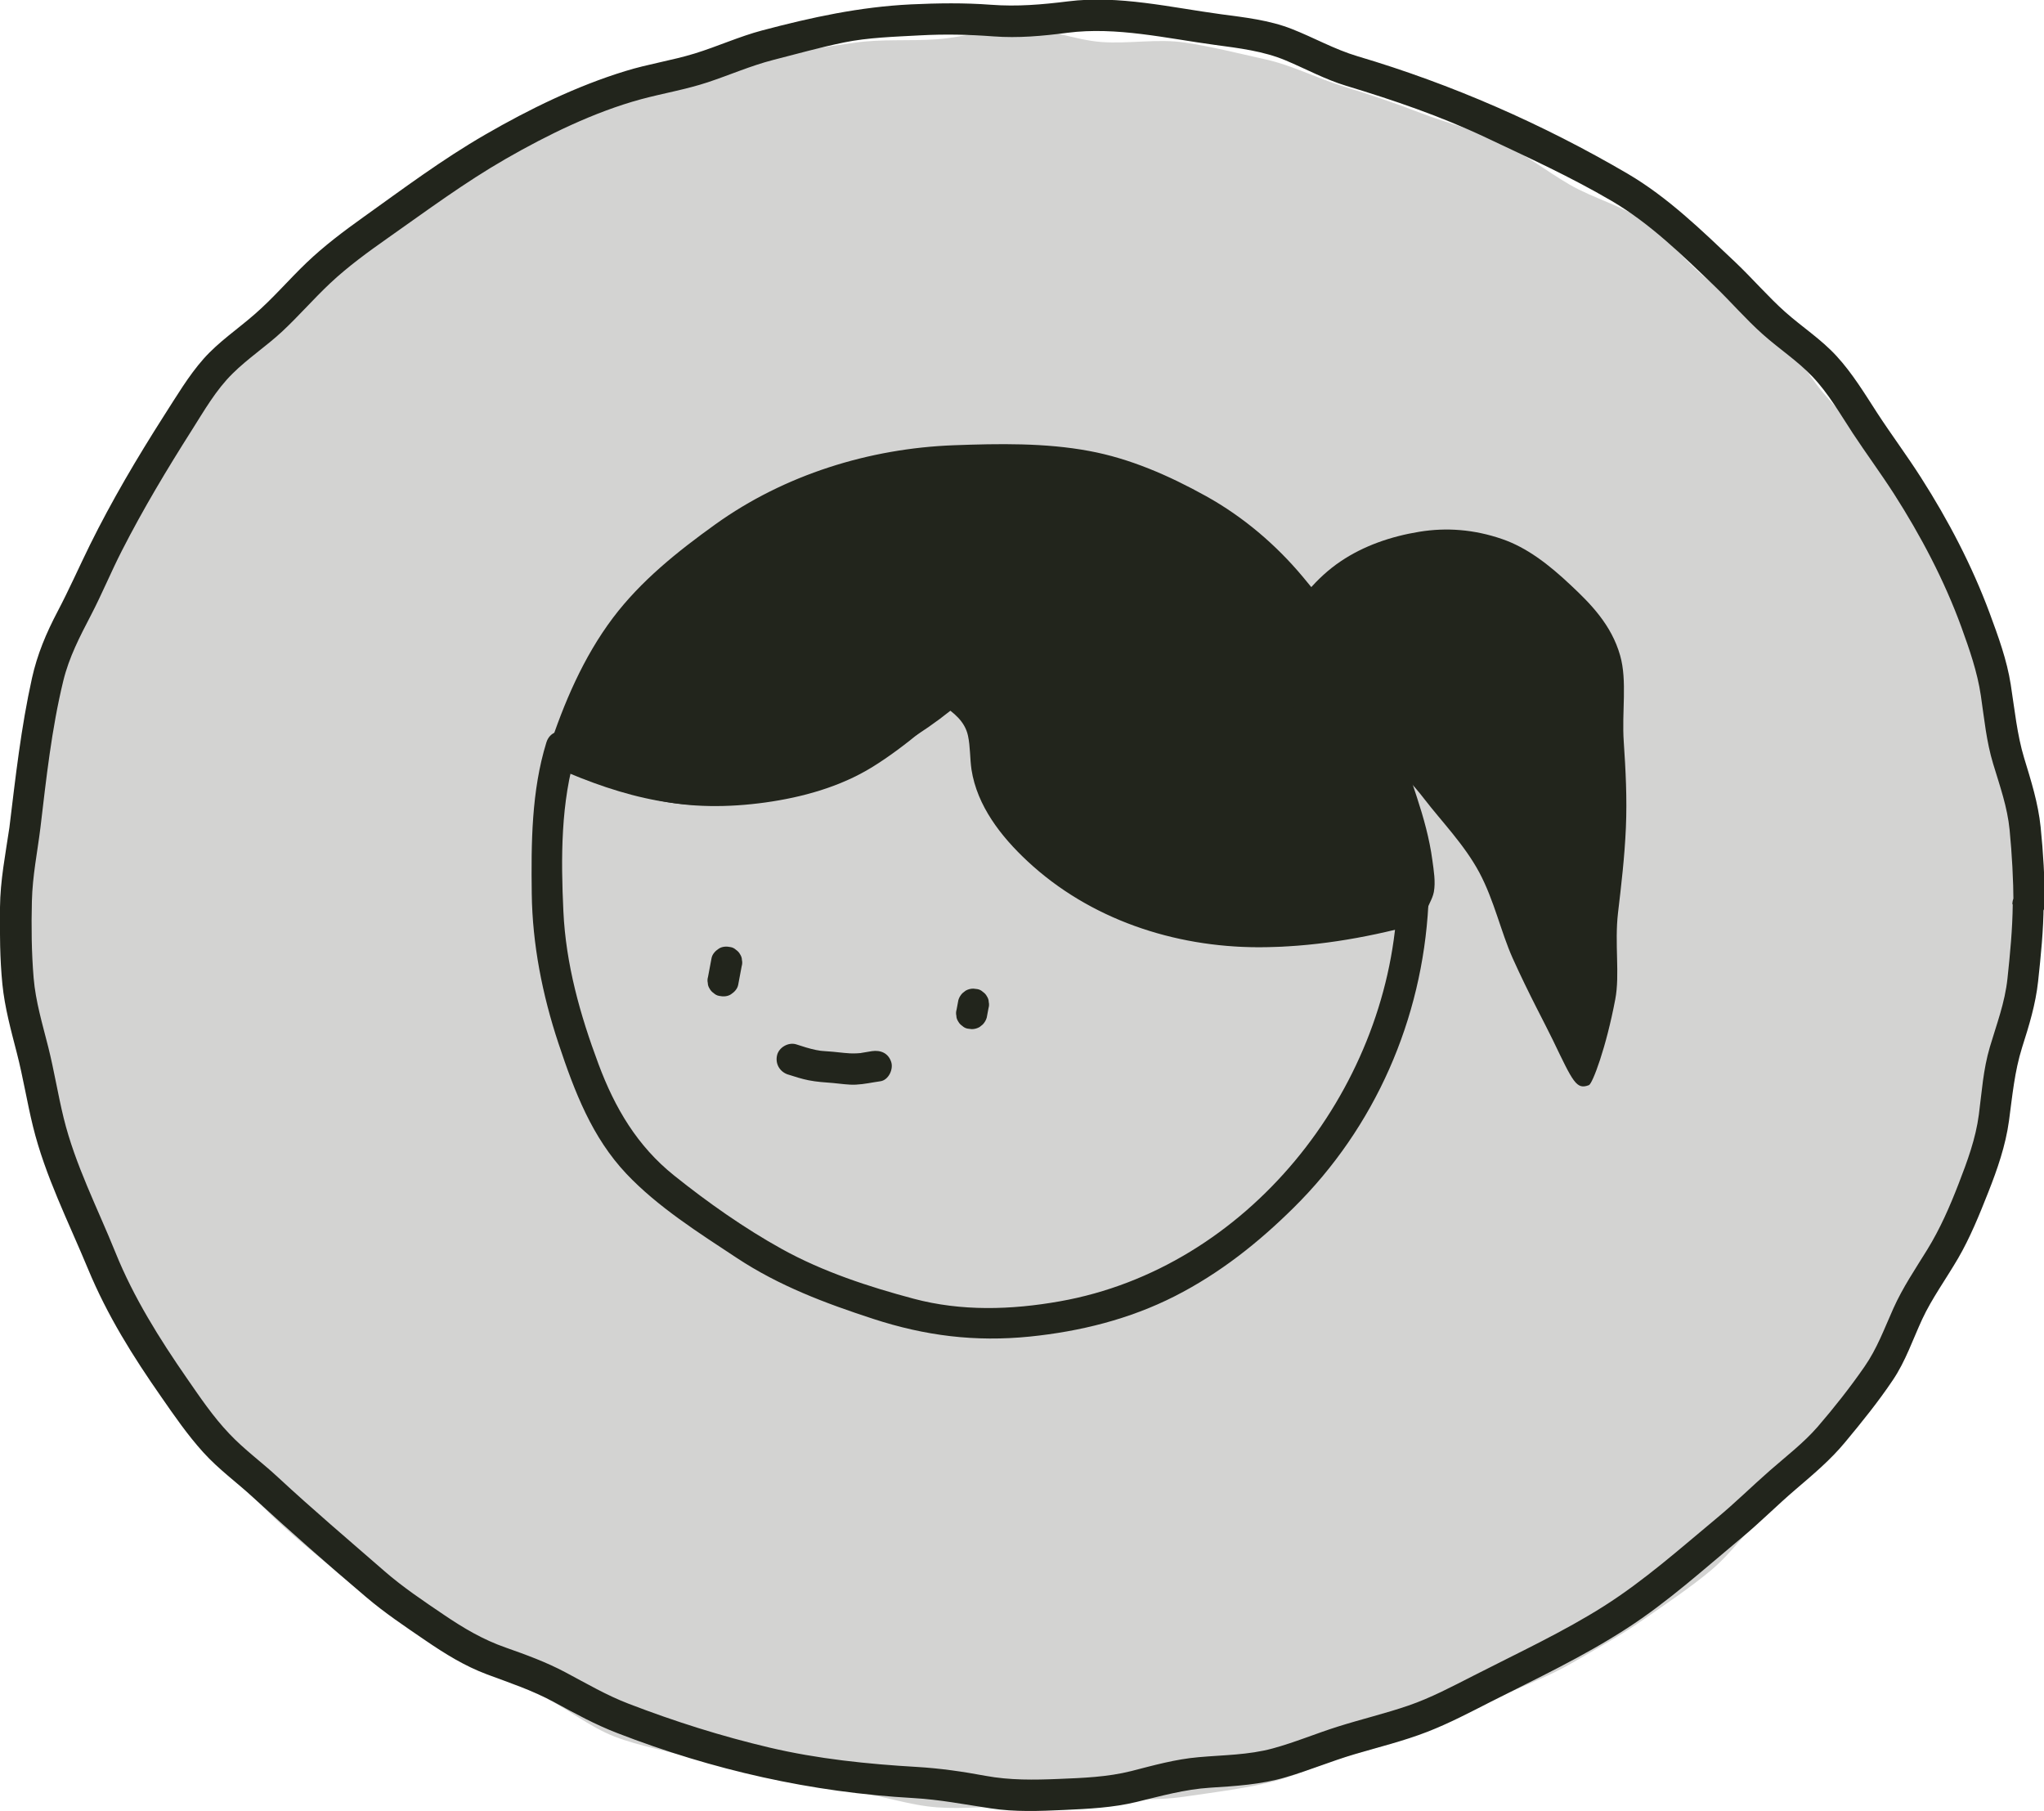<?xml version="1.0" encoding="UTF-8"?>
<svg id="_레이어_2" data-name="레이어 2" xmlns="http://www.w3.org/2000/svg" viewBox="0 0 163.48 144.85">
  <g id="_레이어_3" data-name="레이어 3">
    <g>
      <g>
        <g>
          <path d="M56.91,76.63c-.1.5-.18.99-.28,1.49-.05.17-.06.33-.02.5,0,.17.06.32.15.46.08.15.19.26.32.35.12.11.26.19.43.22.32.07.68.06.96-.13.26-.17.51-.43.57-.75.1-.5.18-.99.28-1.49.05-.17.06-.33.02-.5,0-.17-.06-.32-.15-.46-.08-.15-.19-.26-.32-.35-.12-.11-.26-.19-.43-.22-.32-.07-.68-.06-.96.13-.26.17-.51.43-.57.75h0Z" fill="#22251c" stroke-width="0"/>
          <path d="M76.65,79.99c-.05.25-.09.5-.14.75-.05.17-.06.33-.02.5,0,.17.06.32.15.46.08.15.19.26.32.35.12.11.26.19.43.22l.33.04c.23,0,.44-.06.63-.17l.25-.2c.15-.16.26-.34.32-.55.05-.25.09-.5.14-.75.05-.17.06-.33.02-.5,0-.17-.06-.32-.15-.46-.08-.15-.19-.26-.32-.35-.12-.11-.26-.19-.43-.22l-.33-.04c-.23,0-.44.06-.63.17l-.25.2c-.15.16-.26.34-.32.55h0Z" fill="#22251c" stroke-width="0"/>
          <path d="M63.03,85.94c.54.17,1.08.35,1.64.46.65.13,1.31.17,1.96.22.6.05,1.21.16,1.82.13.66-.03,1.31-.18,1.96-.27s1.06-.95.87-1.54c-.23-.71-.84-.97-1.54-.87-.28.04-.56.09-.84.14-.38.07.24-.01-.15.02-.12.01-.24.02-.36.02-.59.02-1.17-.08-1.76-.13-.26-.02-.53-.04-.79-.06-.12-.01-.24-.02-.36-.04.25.03-.16-.03-.21-.04-.54-.11-1.06-.28-1.58-.45-.62-.2-1.39.23-1.54.87-.16.68.21,1.32.87,1.54h0Z" fill="#22251c" stroke-width="0"/>
          <path d="M83.2,36.71c-12.34-.69-33,4.87-37.66,22.94-4.66,18.06,0,0,0,0,0,0,6.88,4.64,14.48,3s17.05-7.79,17.05-7.79l2.46,7.83s4.34,8.61,11.98,9.97,14.63,1.38,14.63,1.38l7.9-3s-5.69-30.34-28.1-33.82-2.01.15-2.01.15" fill="#22251c" stroke-width="0"/>
          <path d="M102.74,49.9c1.09-1.82,2.52-3.68,4.48-5,1.83-1.24,4.02-2,6.3-2.37,2.14-.35,4.36-.2,6.64.59,1.93.67,3.66,1.97,5.51,3.72,1.5,1.41,3.21,3.11,3.91,5.59.58,2.04.12,4.49.29,6.92.15,2.22.27,4.51.17,6.83s-.37,4.63-.63,6.82c-.29,2.48.16,4.93-.22,6.92-.73,3.87-1.82,6.76-2.11,6.87-1,.38-1.25-.21-2.88-3.6-.62-1.29-1.91-3.65-3.22-6.56-.93-2.08-1.48-4.63-2.66-6.84s-3.02-4.09-4.39-5.87c-1.81-2.35-3.63-3.82-5.57-4.16-2.29-.4-3.84-1.46-4.5-2.54-1.32-2.15-.77-2.68-.19-5.12.43-1.86.08-1.88.31-3.77" fill="#22251c" stroke-width="0"/>
          <g>
            <path d="M75.34,56.37c.94.62,1.83,1.32,2.08,2.47.19.88.15,1.82.28,2.71.45,2.91,2.37,5.36,4.47,7.32,4.98,4.65,11.73,6.88,18.47,6.89,4.22,0,8.44-.7,12.51-1.8.4-.11.79-.46.87-.87.13-.62.54-1.12.66-1.75.15-.82-.01-1.73-.12-2.55-.23-1.72-.7-3.39-1.24-5.04-1.05-3.19-2.08-6.43-3.57-9.46s-3.45-5.65-5.57-8.18-4.73-4.77-7.72-6.43-6.1-3.01-9.34-3.61c-3.52-.66-7.25-.59-10.82-.46-6.77.25-13.56,2.36-19.09,6.33-3.01,2.16-5.95,4.51-8.19,7.48-2.37,3.15-3.93,6.83-5.15,10.55-.16.47.09,1.2.57,1.41,5.33,2.36,10.85,3.88,16.66,2.5s11.36-3.95,15.75-7.73c1.22-1.05-.55-2.81-1.77-1.77-3.97,3.42-9.17,5.69-14.22,6.98s-10.31,0-15.17-2.14l.57,1.41c1.01-3.05,2.25-6.03,4.03-8.72s4.21-4.85,6.77-6.78c4.94-3.74,10.76-6.3,16.97-6.88,3.18-.3,6.46-.29,9.64-.09,3.37.21,6.52,1.24,9.56,2.68,5.59,2.65,9.79,7.02,13,12.26,1.85,3.03,2.94,6.32,4.09,9.65.58,1.66,1.16,3.33,1.53,5.06.18.83.31,1.67.34,2.52s-.44,1.31-.6,2.08l.87-.87c-8.51,2.3-17.89,2.78-25.59-2.16-2.89-1.86-6.24-4.78-6.76-8.38-.17-1.15-.08-2.32-.48-3.43-.54-1.5-1.75-2.52-3.05-3.38s-2.6,1.28-1.26,2.16Z" fill="#22251c" stroke-width="0"/>
            <path d="M75.73,53.4c-2.21,1.94-4.39,3.96-6.87,5.55s-5.09,2.33-7.85,2.73-5.41.44-8-.18-5.03-1.78-7.47-2.87c-.75-.33-1.58-.09-1.84.75-1.2,3.88-1.22,8.08-1.17,12.1s.84,8.07,2.14,11.98,2.69,7.51,5.42,10.41c2.5,2.65,5.81,4.74,8.84,6.74,3.39,2.24,7.07,3.62,10.9,4.87,4.17,1.36,8.16,1.86,12.53,1.42,4.03-.41,7.98-1.39,11.6-3.23s6.7-4.3,9.5-7.07c6.52-6.44,10.29-15.08,10.78-24.21.04-.82-.83-1.41-1.58-1.21-4.56,1.24-9.28,2.34-14.04,1.94-4.09-.35-8.14-1.85-11.64-3.95-2.98-1.79-6.47-4.6-6.65-8.36-.06-1.33.16-2.69-.19-4-.42-1.6-1.59-2.7-2.92-3.59s-2.6,1.27-1.26,2.16c1.01.67,1.75,1.44,1.87,2.68.1,1.05-.06,2.11.03,3.17.26,3.07,2.1,5.58,4.36,7.57,4.92,4.33,11.87,6.89,18.4,6.93,4.3.03,8.58-.99,12.7-2.12l-1.58-1.21c-.8,14.91-11.98,29.03-26.98,31.68-3.88.69-7.87.81-11.69-.21-3.6-.96-7.26-2.16-10.53-3.97-3-1.66-5.95-3.74-8.62-5.88-2.95-2.36-4.74-5.4-6.05-8.91-1.48-3.96-2.61-7.98-2.81-12.22s-.22-8.76,1.04-12.82l-1.84.75c2.63,1.18,5.25,2.45,8.07,3.12s5.95.65,8.89.24,5.96-1.24,8.53-2.82c2.8-1.73,5.26-4,7.72-6.16,1.21-1.06-.56-2.82-1.77-1.77Z" fill="#22251c" stroke-width="0"/>
          </g>
        </g>
        <path d="M160.98,72.33c-.02,1.98-.21,3.95-.42,5.92s-.87,3.66-1.41,5.49-.64,3.58-.88,5.4c-.25,1.93-.92,3.73-1.62,5.54s-1.48,3.6-2.51,5.27c-.95,1.54-1.96,3.03-2.7,4.68s-1.31,3.23-2.32,4.68c-1.15,1.66-2.42,3.27-3.74,4.8-1.14,1.31-2.52,2.36-3.82,3.5-1.43,1.25-2.77,2.58-4.23,3.79-2.95,2.45-5.78,4.98-9.02,7.04s-6.94,3.78-10.5,5.6c-1.69.86-3.36,1.75-5.16,2.37s-3.77,1.09-5.64,1.68c-1.75.55-3.45,1.27-5.22,1.75-1.95.53-3.93.52-5.93.7-1.85.16-3.59.65-5.38,1.11-1.91.48-3.86.55-5.82.63s-3.89.11-5.84-.25c-1.83-.34-3.62-.6-5.48-.71-3.95-.23-7.94-.64-11.8-1.55s-7.58-2.09-11.25-3.5c-1.78-.68-3.39-1.63-5.07-2.52-1.54-.82-3.14-1.4-4.78-1.98-1.81-.63-3.36-1.55-4.94-2.62s-3.27-2.2-4.74-3.48c-2.86-2.49-5.76-4.95-8.54-7.53-1.27-1.18-2.68-2.2-3.87-3.46-1.29-1.35-2.34-2.91-3.4-4.44-2.19-3.16-4.27-6.48-5.71-10.05s-3.23-7.03-4.15-10.78c-.46-1.88-.76-3.79-1.23-5.66s-1.01-3.64-1.17-5.53c-.17-2.04-.19-4.1-.14-6.15s.44-3.9.68-5.85c.47-3.95.89-7.89,1.83-11.76.46-1.89,1.32-3.54,2.21-5.25s1.61-3.47,2.48-5.17c1.7-3.33,3.6-6.5,5.6-9.65.99-1.56,1.92-3.2,3.25-4.51,1.23-1.22,2.69-2.18,3.96-3.36,1.33-1.24,2.52-2.62,3.85-3.87,1.44-1.35,3.04-2.51,4.66-3.65,3.1-2.18,6.1-4.41,9.39-6.3s7.05-3.74,10.8-4.76c1.78-.48,3.6-.78,5.35-1.36s3.43-1.32,5.21-1.78c1.89-.48,3.79-1.02,5.71-1.41s4.01-.45,6.02-.56,3.91-.07,5.9.08,3.93-.03,5.94-.29c3.9-.5,7.91.45,11.77.97,1.92.26,3.89.49,5.69,1.25,1.61.68,3.13,1.51,4.81,2.02,3.83,1.16,7.53,2.42,11.16,4.13,3.43,1.62,6.8,3.16,10.08,5.08,3.06,1.79,5.69,4.37,8.24,6.82,1.31,1.26,2.49,2.64,3.85,3.85s2.76,2.11,3.96,3.37c1.29,1.35,2.23,3.01,3.25,4.56s2.22,3.18,3.27,4.81c2.15,3.36,4.03,6.92,5.4,10.67.65,1.8,1.28,3.59,1.56,5.49s.44,3.65.98,5.44,1.14,3.45,1.32,5.3c.19,1.97.3,3.95.31,5.93,0,1.61,2.51,1.61,2.5,0,0-2.06-.12-4.12-.33-6.17-.2-1.92-.76-3.68-1.32-5.52s-.76-3.89-1.07-5.87-1-3.85-1.69-5.72c-1.41-3.79-3.3-7.41-5.48-10.82-1.12-1.76-2.37-3.43-3.51-5.18-1.01-1.56-1.99-3.18-3.25-4.55s-2.75-2.32-4.1-3.52-2.64-2.7-4.01-4c-2.68-2.54-5.39-5.18-8.59-7.06-6.78-3.97-14.08-7.17-21.61-9.4-1.85-.55-3.49-1.49-5.28-2.19s-3.75-.92-5.64-1.17c-4-.54-8.2-1.54-12.24-1.03-2.1.26-4.06.43-6.18.27s-4.22-.13-6.37-.03c-4.11.2-7.93,1.03-11.9,2.08-1.85.49-3.59,1.29-5.41,1.85s-3.73.84-5.56,1.41c-3.88,1.19-7.67,3.04-11.18,5.07s-6.55,4.32-9.76,6.61c-1.58,1.13-3.14,2.3-4.55,3.65s-2.68,2.85-4.16,4.13c-1.35,1.18-2.86,2.19-4.06,3.54s-2.19,3.03-3.2,4.6c-2.13,3.34-4.14,6.74-5.9,10.3-.87,1.77-1.66,3.56-2.58,5.31s-1.63,3.44-2.05,5.33c-.88,3.96-1.32,7.95-1.81,11.97C.43,68.36.02,70.43,0,72.57s-.01,4.1.19,6.14c.19,1.89.69,3.69,1.16,5.52.5,1.94.81,3.92,1.29,5.87.97,3.95,2.85,7.65,4.4,11.39s3.6,7,5.84,10.21c1.06,1.53,2.13,3.08,3.38,4.46s2.68,2.4,4,3.62c2.96,2.71,5.97,5.37,9.03,7.96,1.48,1.26,3.11,2.35,4.72,3.45s3.16,2.06,4.95,2.73,3.62,1.27,5.35,2.21,3.29,1.8,5.06,2.48c7.64,2.96,15.52,4.74,23.7,5.2,2.1.12,4.08.51,6.15.82,1.95.3,3.92.22,5.89.13s3.89-.18,5.79-.64,3.84-1.01,5.88-1.14,4.08-.25,6.07-.84c1.84-.54,3.62-1.28,5.46-1.83,1.96-.58,3.95-1.06,5.85-1.8,1.75-.68,3.4-1.55,5.07-2.4,3.71-1.88,7.4-3.61,10.9-5.88,3.26-2.11,6.14-4.72,9.12-7.2,1.51-1.25,2.88-2.64,4.37-3.91,1.4-1.2,2.78-2.35,3.96-3.78,1.33-1.6,2.65-3.23,3.81-4.96,1.02-1.51,1.59-3.23,2.35-4.87s1.92-3.24,2.87-4.87,1.71-3.5,2.42-5.3,1.38-3.71,1.65-5.7.44-3.93,1.05-5.87c.56-1.76,1.08-3.44,1.28-5.29.22-2.05.43-4.09.44-6.15.01-1.61-2.49-1.61-2.5,0Z" fill="#22251c" stroke-width="0"/>
      </g>
      <g opacity=".2">
        <path d="M161.66,73.68c0,2.22.06,4.42-.17,6.6s-.61,4.37-1.07,6.52-1.07,4.27-1.74,6.36-1.83,3.99-2.71,6-1.23,4.29-2.32,6.21-2.39,3.71-3.65,5.52-2.88,3.32-4.31,5.01-2.8,3.37-4.37,4.92-2.84,3.42-4.54,4.83-3.55,2.63-5.36,3.9-3.74,2.32-5.66,3.44-3.98,1.84-5.98,2.81-3.91,1.97-5.98,2.78-4.17,1.32-6.29,1.96-4.11,1.61-6.27,2.09-4.33.75-6.53,1.07-4.38.16-6.6.32-4.35.42-6.57.42-4.44.27-6.61.11-4.34-.92-6.5-1.24-4.34-.72-6.47-1.2-4.34-.8-6.43-1.44-4.34-.99-6.38-1.78-3.82-2.28-5.79-3.23-4.04-1.77-5.93-2.87-3.69-2.39-5.49-3.65-3.73-2.37-5.42-3.77-3.42-2.81-4.98-4.35-3.02-3.23-4.44-4.9-2.38-3.72-3.63-5.52-2.78-3.44-3.86-5.35-2.37-3.76-3.25-5.78-1.45-4.18-2.13-6.28-.76-4.33-1.21-6.49-1.56-4.2-1.79-6.4-.27-4.41-.27-6.63-.08-4.47.15-6.65,1.4-4.26,1.86-6.4.85-4.31,1.52-6.4,1.44-4.15,2.32-6.16,1.57-4.13,2.66-6.05,2.06-3.93,3.32-5.74,2.98-3.27,4.41-4.96,3.08-3.11,4.65-4.67,2.74-3.52,4.44-4.93,3.65-2.47,5.47-3.74,3.59-2.55,5.5-3.67,3.77-2.29,5.77-3.25,4.03-1.79,6.1-2.59,4.3-.97,6.43-1.62,4.06-1.84,6.22-2.32,4.34-.78,6.54-1.1,4.4-.12,6.62-.28,4.37-.9,6.59-.9,4.4.96,6.57,1.12,4.48-.28,6.64.04,4.35.88,6.48,1.35,4.16,1.53,6.25,2.17,4.18,1.35,6.22,2.14,4.24,1.3,6.21,2.25,3.74,2.35,5.63,3.45,4.17,1.67,5.97,2.93,3.19,3.1,4.88,4.51,3.83,2.36,5.39,3.9,2.62,3.61,4.03,5.29,3.12,3.18,4.37,4.98,2.31,3.78,3.39,5.69,2.05,3.91,2.94,5.93,1.33,4.19,2.01,6.29,1.84,4.06,2.3,6.23.89,4.35,1.12,6.55-.28,4.42-.28,6.64Z" fill="#22251c" stroke-width="0"/>
      </g>
    </g>
  </g>
</svg>